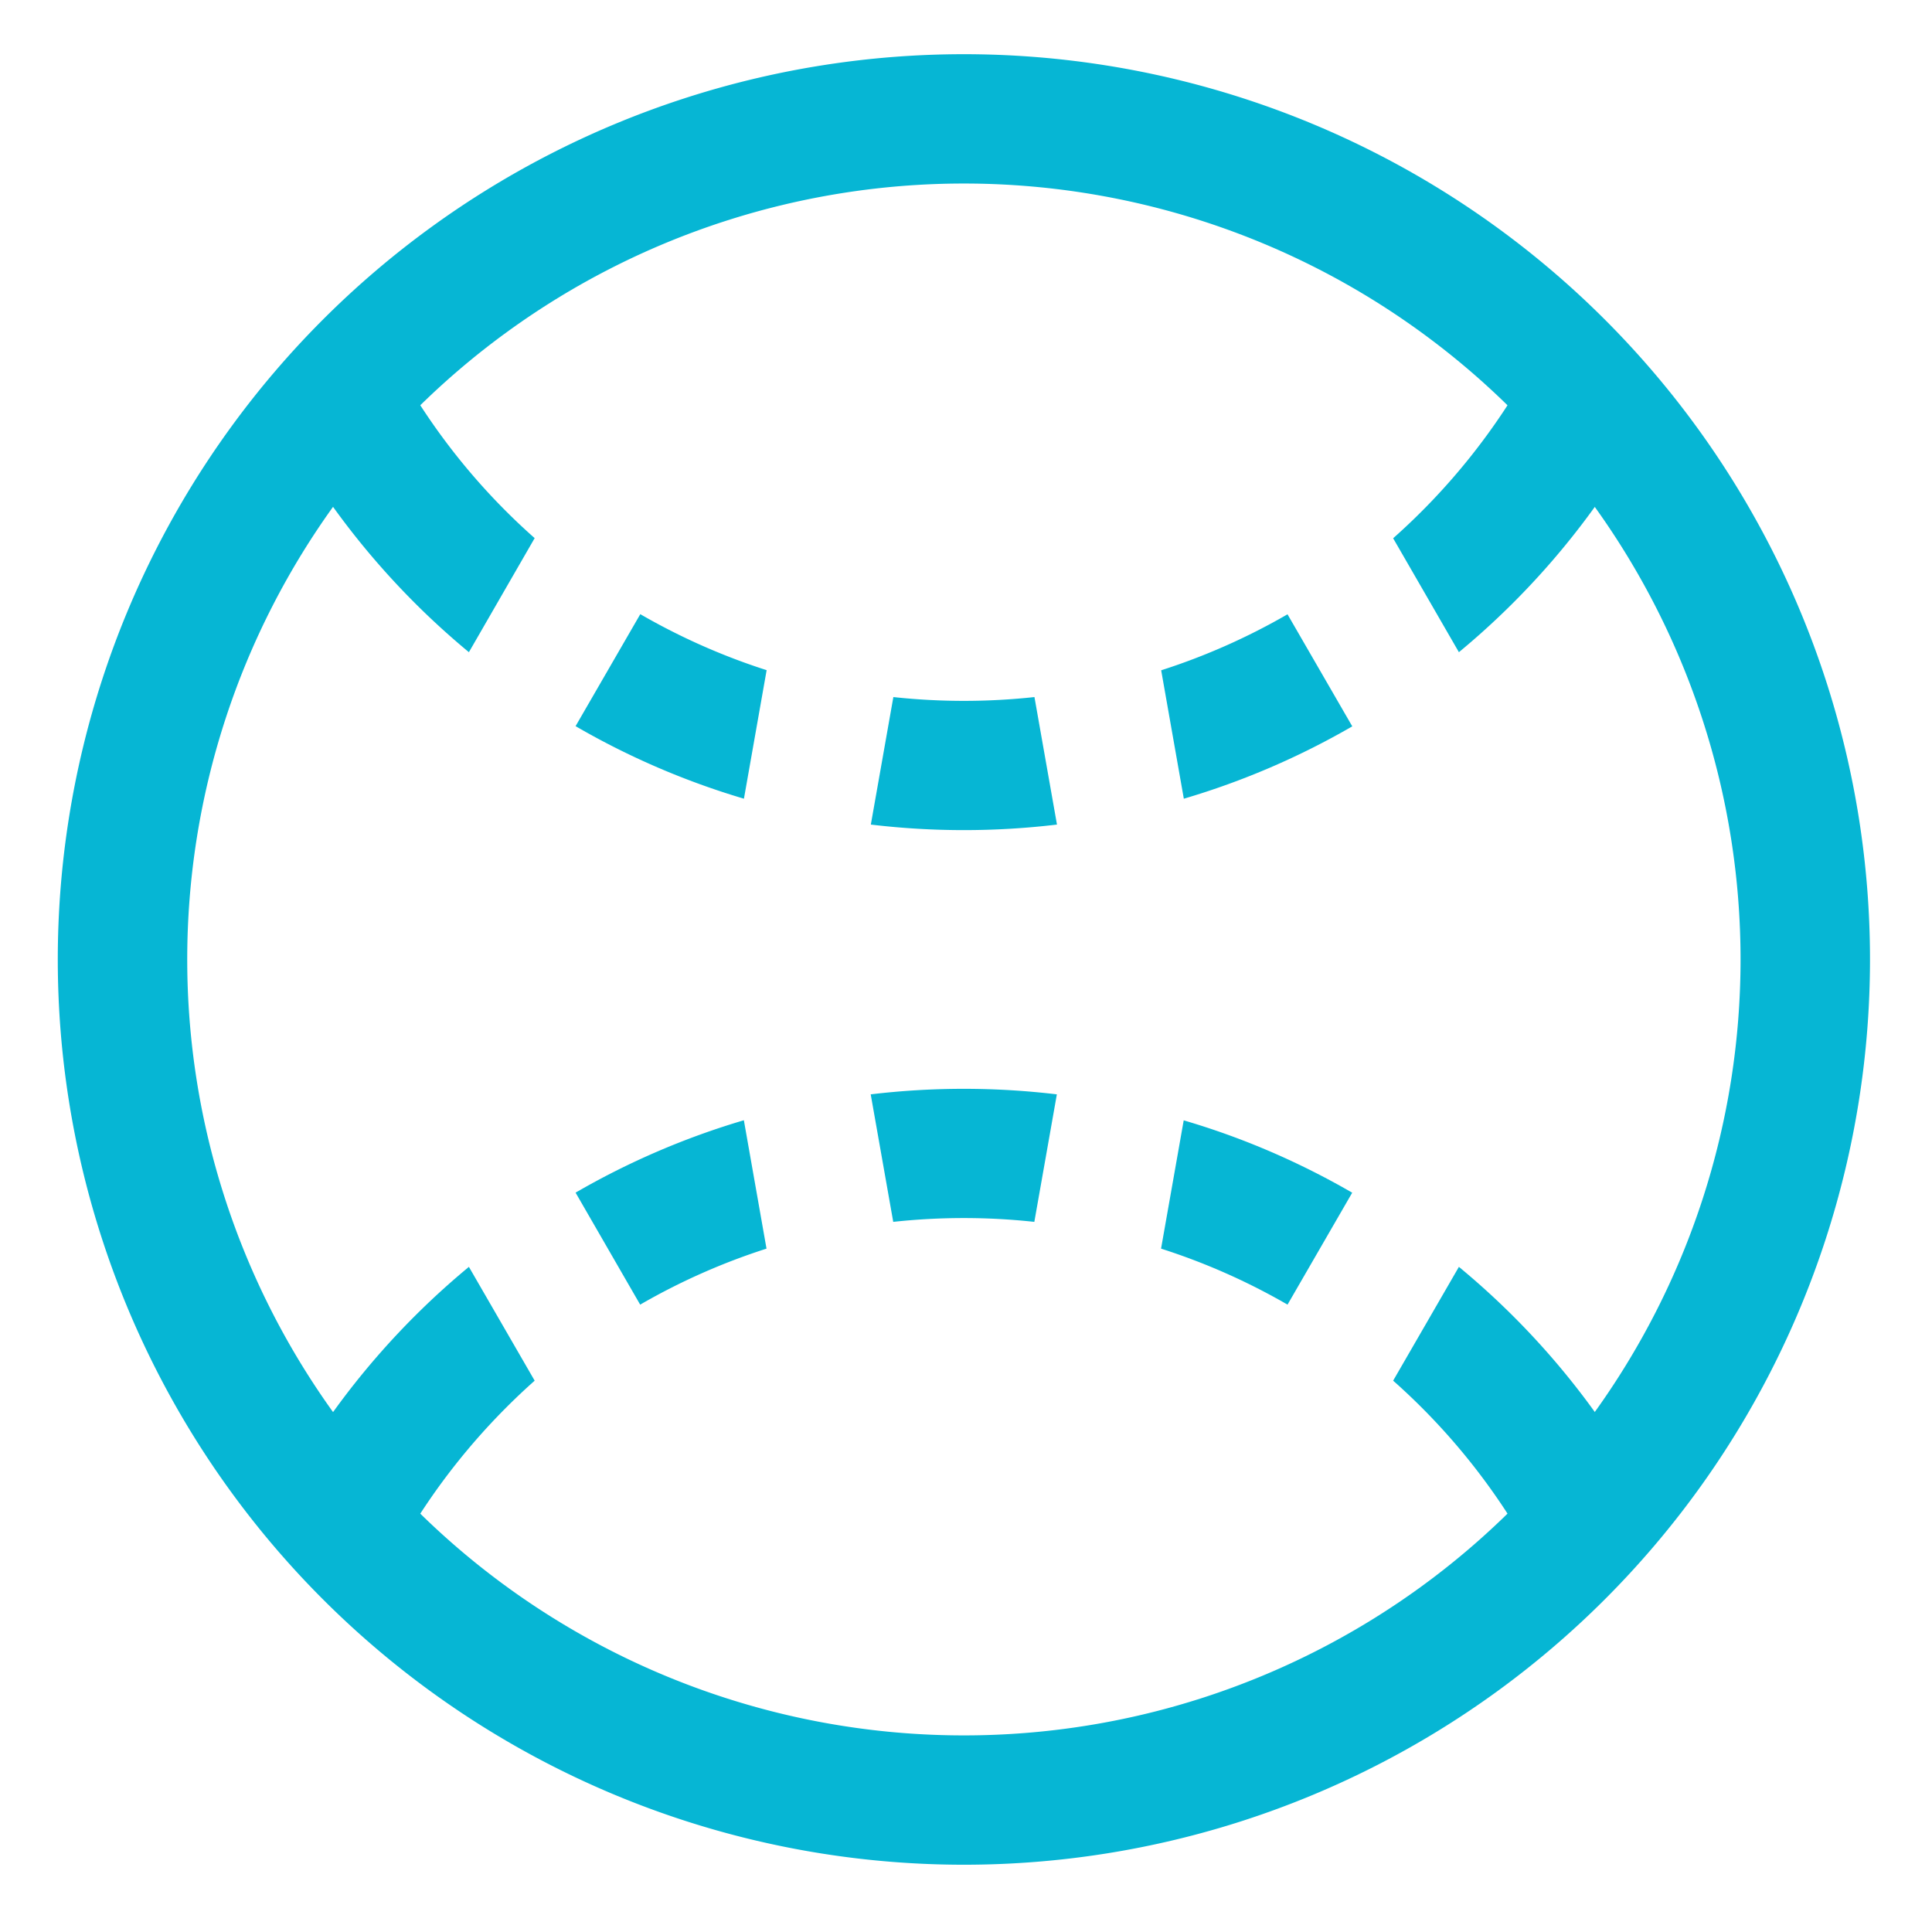 <svg width="800px" height="800px" fill="#06b6d4" version="1.1" viewBox="0 0 1024 1024" xmlns="http://www.w3.org/2000/svg">
 <g transform="matrix(1.072 0 0 1.071 -37.981 -39.818)">
  <path d="m512 960a448 448 0 1 1 0-896 448 448 0 0 1 0 896zm0-64a384 384 0 1 0 0-768 384 384 0 0 0 0 768z"/>
  <path d="m186.82 268.29c16-16.384 31.616-31.744 46.976-46.08 17.472 30.656 39.808 58.112 65.984 81.28l-32.512 56.448a385.98 385.98 0 0 1-80.448-91.648zm653.7-5.312a385.92 385.92 0 0 1-83.776 96.96l-32.512-56.384a322.92 322.92 0 0 0 68.48-85.76c15.552 14.08 31.488 29.12 47.808 45.184zm-374.53 182.27 11.136-63.104a323.58 323.58 0 0 0 69.76 0l11.136 63.104a387.97 387.97 0 0 1-92.032 0zm-62.72-12.8a381.82 381.82 0 0 1-83.264-35.904l32-55.424a319.88 319.88 0 0 0 62.464 27.712l-11.2 63.488zm300.8-35.84a381.82 381.82 0 0 1-83.328 35.84l-11.2-63.552a319.88 319.88 0 0 0 62.464-27.712l32 55.424zm-520.77 364.8a385.92 385.92 0 0 1 83.968-97.28l32.512 56.32c-26.88 23.936-49.856 52.352-67.52 84.032-16-13.44-32.32-27.712-48.96-43.072zm657.54 0.128a1442.8 1442.8 0 0 1-49.024 43.072 321.41 321.41 0 0 0-67.584-84.16l32.512-56.32c33.216 27.456 61.696 60.352 84.096 97.408zm-374.91-182.78a387.97 387.97 0 0 1 92.032 0l-11.136 63.104a323.58 323.58 0 0 0-69.76 0zm-62.72 12.8 11.2 63.552a319.88 319.88 0 0 0-62.464 27.712l-31.936-55.424a381.82 381.82 0 0 1 83.264-35.84zm300.8 35.84-32 55.424a318.27 318.27 0 0 0-62.528-27.712l11.2-63.488c29.44 8.64 57.28 20.736 83.264 35.776z"/>
 </g>
</svg>
